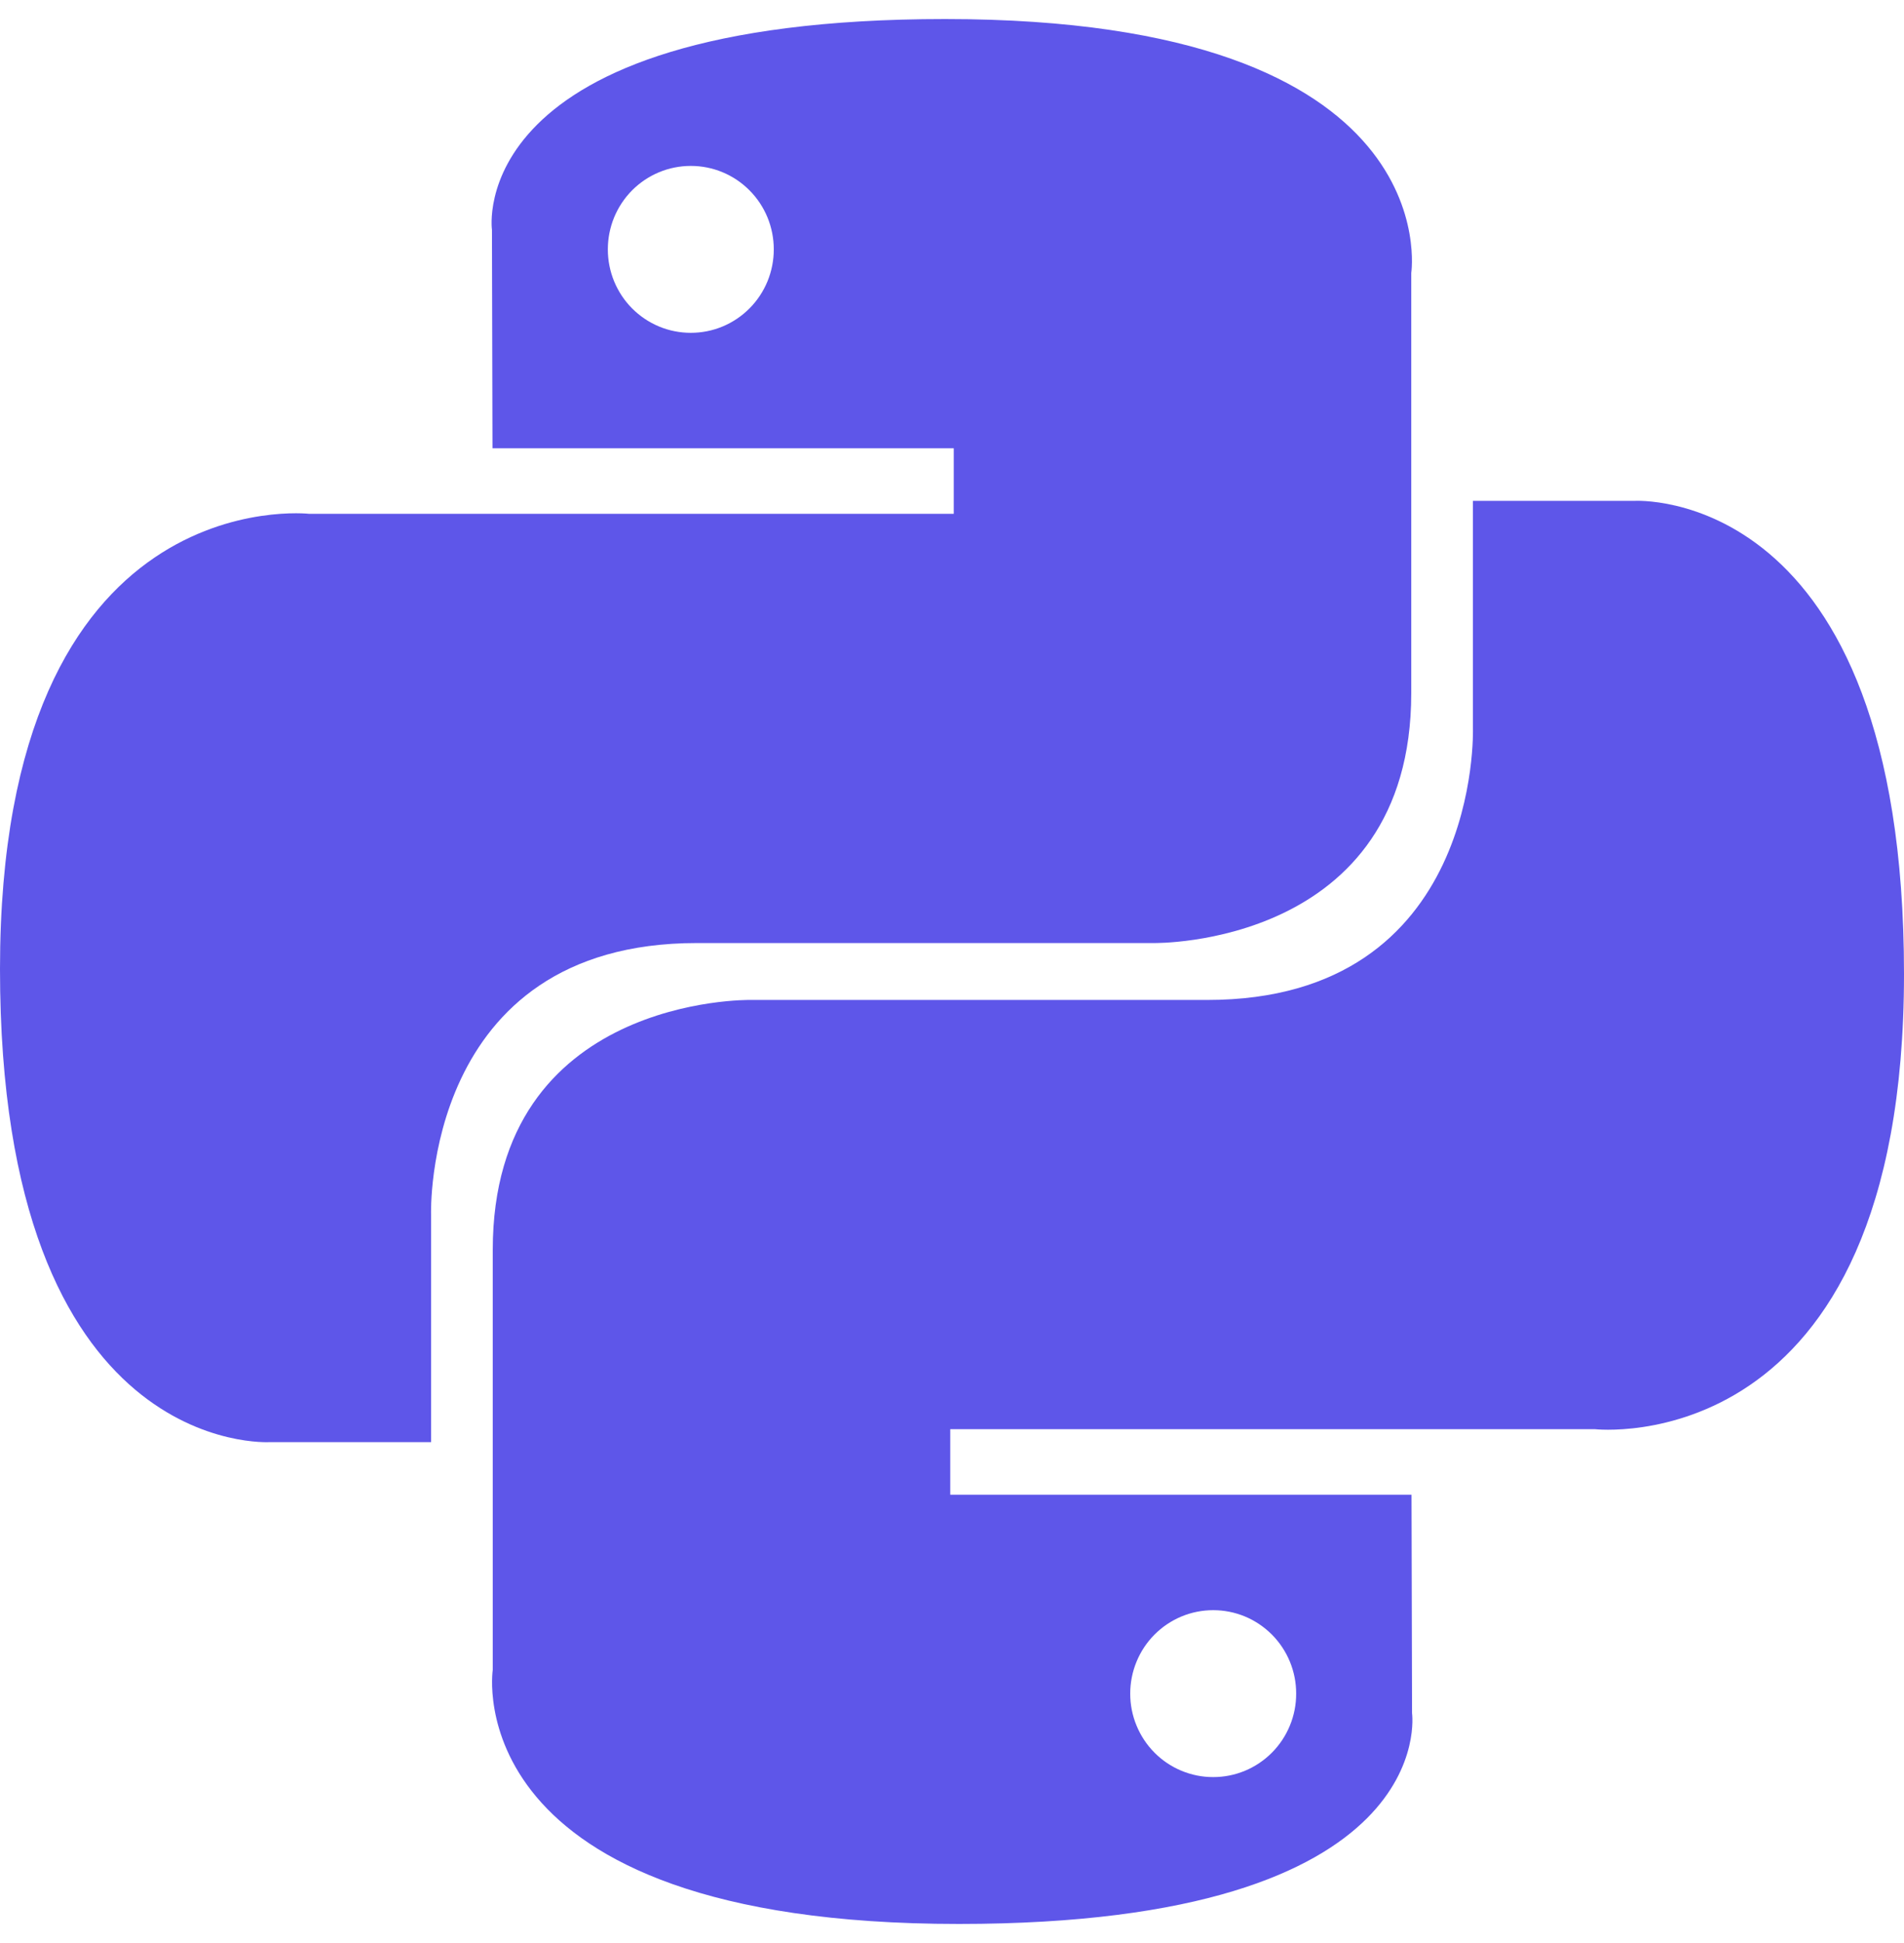 <svg width="50" height="51" viewBox="0 0 50 51" fill="none" xmlns="http://www.w3.org/2000/svg">
<path fill-rule="evenodd" clip-rule="evenodd" d="M12.919 6.033C12.919 6.033 12.127 0.5 24.82 0.5C38.085 0.5 37.06 7.171 37.06 7.171V18.195C37.06 24.862 30.31 24.753 30.31 24.753H18.297C11.092 24.753 11.32 31.879 11.32 31.879V37.853H7.089C7.089 37.853 0 38.31 0 25.435C0 12.561 8.122 13.487 8.122 13.487H25.046V11.766H12.933L12.919 6.033ZM18.975 4.521C18.711 4.411 18.427 4.355 18.141 4.355C17.855 4.355 17.571 4.411 17.307 4.521C17.042 4.631 16.802 4.793 16.599 4.996C16.397 5.2 16.237 5.441 16.127 5.707C16.018 5.973 15.962 6.258 15.962 6.546C15.962 6.833 16.018 7.118 16.127 7.384C16.237 7.65 16.397 7.892 16.599 8.095C16.802 8.298 17.042 8.46 17.307 8.57C17.571 8.68 17.855 8.736 18.141 8.736C18.427 8.736 18.711 8.68 18.975 8.57C19.24 8.46 19.48 8.298 19.682 8.095C19.885 7.892 20.045 7.65 20.155 7.384C20.264 7.118 20.32 6.833 20.32 6.546C20.32 6.258 20.264 5.973 20.155 5.707C20.045 5.441 19.885 5.2 19.682 4.996C19.48 4.793 19.24 4.631 18.975 4.521Z" fill="#5E56E9"/>
<path fill-rule="evenodd" clip-rule="evenodd" d="M37.081 44.967C37.081 44.967 37.873 50.5 25.18 50.5C11.915 50.5 12.94 43.829 12.94 43.829V32.805C12.94 26.138 19.69 26.247 19.69 26.247H31.703C38.908 26.247 38.68 19.121 38.68 19.121V13.147H42.911C42.911 13.147 50 12.69 50 25.564C50 38.439 41.878 37.513 41.878 37.513H24.954V39.234H37.067L37.081 44.967ZM31.025 46.479C31.29 46.589 31.573 46.646 31.859 46.645C32.145 46.646 32.429 46.589 32.694 46.479C32.958 46.369 33.198 46.208 33.401 46.004C33.603 45.801 33.764 45.559 33.873 45.293C33.983 45.027 34.039 44.742 34.038 44.455C34.039 44.167 33.983 43.882 33.873 43.616C33.764 43.35 33.603 43.109 33.401 42.905C33.198 42.702 32.958 42.54 32.694 42.43C32.429 42.32 32.145 42.264 31.859 42.264C31.573 42.264 31.29 42.32 31.025 42.43C30.761 42.54 30.52 42.702 30.318 42.905C30.115 43.109 29.955 43.35 29.846 43.616C29.736 43.882 29.68 44.167 29.68 44.455C29.68 44.743 29.736 45.028 29.846 45.293C29.955 45.559 30.116 45.801 30.318 46.004C30.52 46.208 30.761 46.369 31.025 46.479Z" fill="#5E56E9"/>
</svg>
